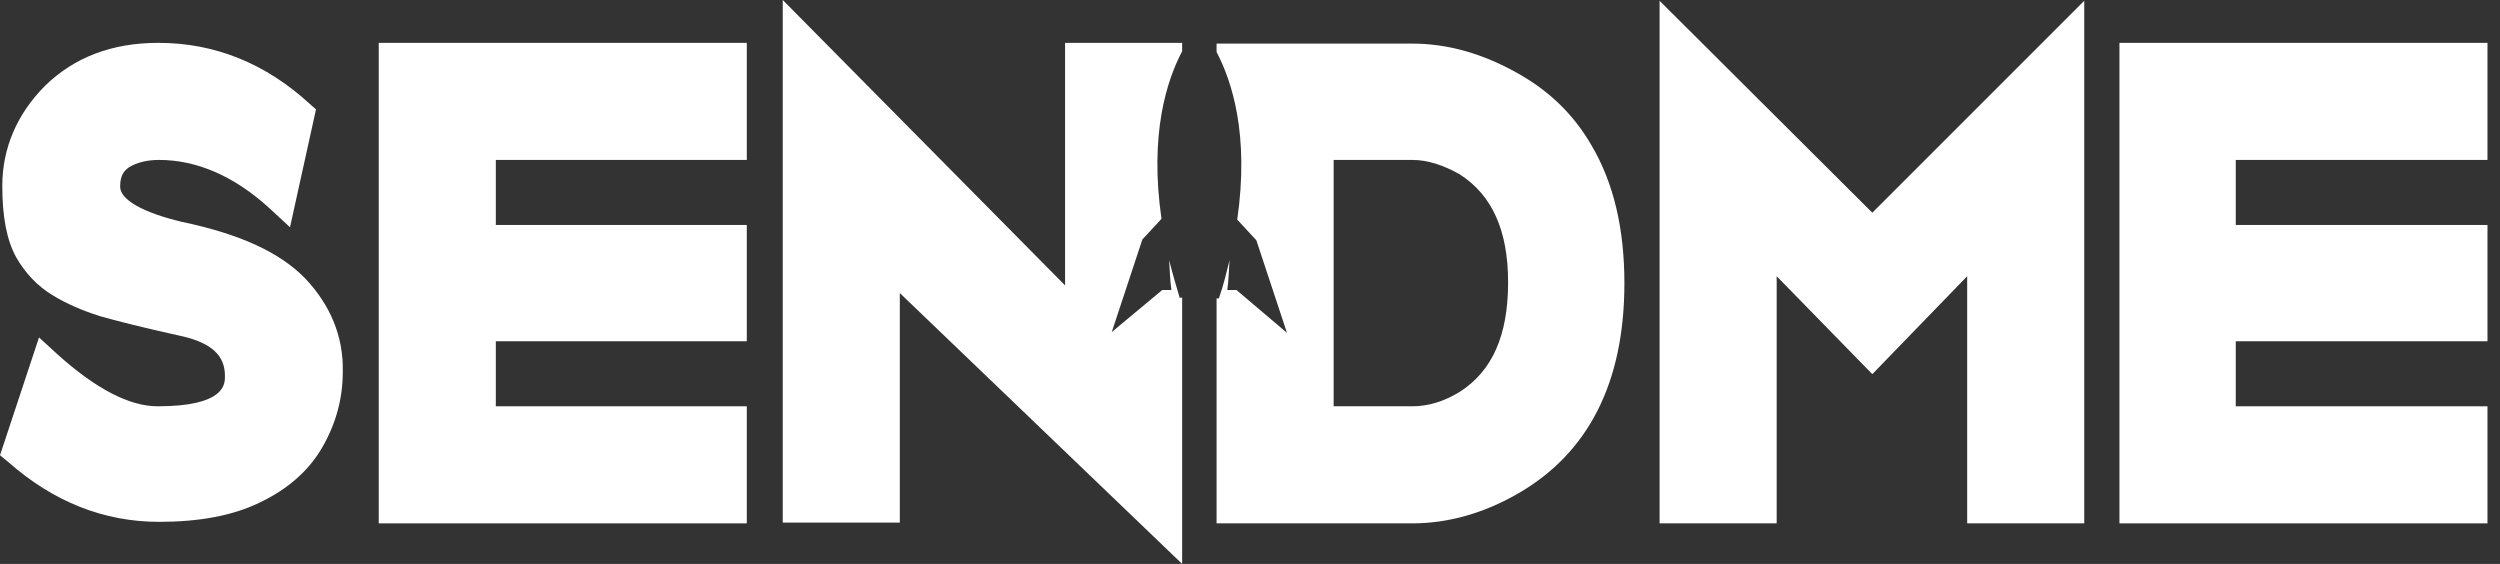 <svg width="133" height="30" viewBox="0 0 133 30" fill="none" xmlns="http://www.w3.org/2000/svg">
<rect x="0" y="0" width="133" height="30" fill="#333333" stroke="none"/>
<path d="M16.242 14.817C14.898 13.433 12.782 12.456 9.688 11.805C7.612 11.316 6.391 10.624 6.391 9.932C6.391 9.281 6.635 9.078 6.839 8.915C7.286 8.63 7.856 8.508 8.467 8.508C10.461 8.508 12.456 9.363 14.328 11.072L15.428 12.09L16.811 5.821L16.445 5.496C14.125 3.379 11.438 2.28 8.426 2.28C5.943 2.28 3.948 3.053 2.402 4.559C0.896 6.065 0.122 7.897 0.122 9.892C0.122 11.561 0.366 12.782 0.855 13.677C1.343 14.532 1.995 15.224 2.809 15.713C3.541 16.16 4.396 16.527 5.292 16.812C6.147 17.056 7.571 17.422 9.607 17.87C11.682 18.318 11.967 19.254 11.967 20.027C11.967 20.434 11.967 21.615 8.385 21.615C6.879 21.615 5.088 20.679 3.053 18.847L2.076 17.951L0 24.22L0.448 24.586C2.849 26.703 5.536 27.762 8.467 27.762C10.584 27.762 12.374 27.436 13.799 26.744C15.265 26.052 16.404 25.075 17.137 23.813C17.87 22.551 18.236 21.208 18.236 19.783C18.277 17.911 17.585 16.242 16.242 14.817Z" fill="white"/>
<path d="M39.729 8.508V2.28H20.149V27.843H39.729V21.615H26.377V18.155H39.729V11.968H26.377V8.508H39.729Z" fill="white"/>
<path d="M99.607 11.316L88.29 0.041V27.842H94.519V14.694L99.607 19.905L104.654 14.694V27.842H110.882V0.041L99.607 11.316Z" fill="white"/>
<path d="M132.334 8.508V2.28H112.755V27.843H132.334V21.615H118.942V18.155H132.334V11.968H118.942V8.508H132.334Z" fill="white"/>
<path d="M62.768 15.875C62.564 15.183 62.361 14.491 62.198 13.84C62.239 14.369 62.239 14.898 62.32 15.427H61.832L59.145 17.666L60.773 12.741L61.791 11.642C61.14 7.123 62.076 4.274 62.89 2.727V2.28H56.662V15.183L41.642 0V27.802H47.87V15.59L62.89 30V15.835H62.768V15.875Z" fill="white"/>
<path d="M84.668 7.734C83.731 6.106 82.429 4.844 80.76 3.908C78.887 2.849 77.015 2.32 75.142 2.32H64.722V2.768C65.536 4.315 66.472 7.164 65.821 11.683L66.838 12.782L68.467 17.707L65.78 15.428H65.292C65.373 14.858 65.373 14.329 65.414 13.84C65.251 14.491 65.088 15.183 64.844 15.875H64.722V27.843H75.142C77.015 27.843 78.928 27.314 80.76 26.255C84.505 24.098 86.418 20.353 86.418 15.061C86.418 12.171 85.848 9.729 84.668 7.734ZM77.666 20.841C76.811 21.37 75.957 21.615 75.142 21.615H70.95V8.508H75.142C75.957 8.508 76.811 8.793 77.666 9.281C79.376 10.38 80.231 12.252 80.231 15.021C80.231 17.87 79.376 19.742 77.666 20.841Z" fill="white"/>
</svg>
